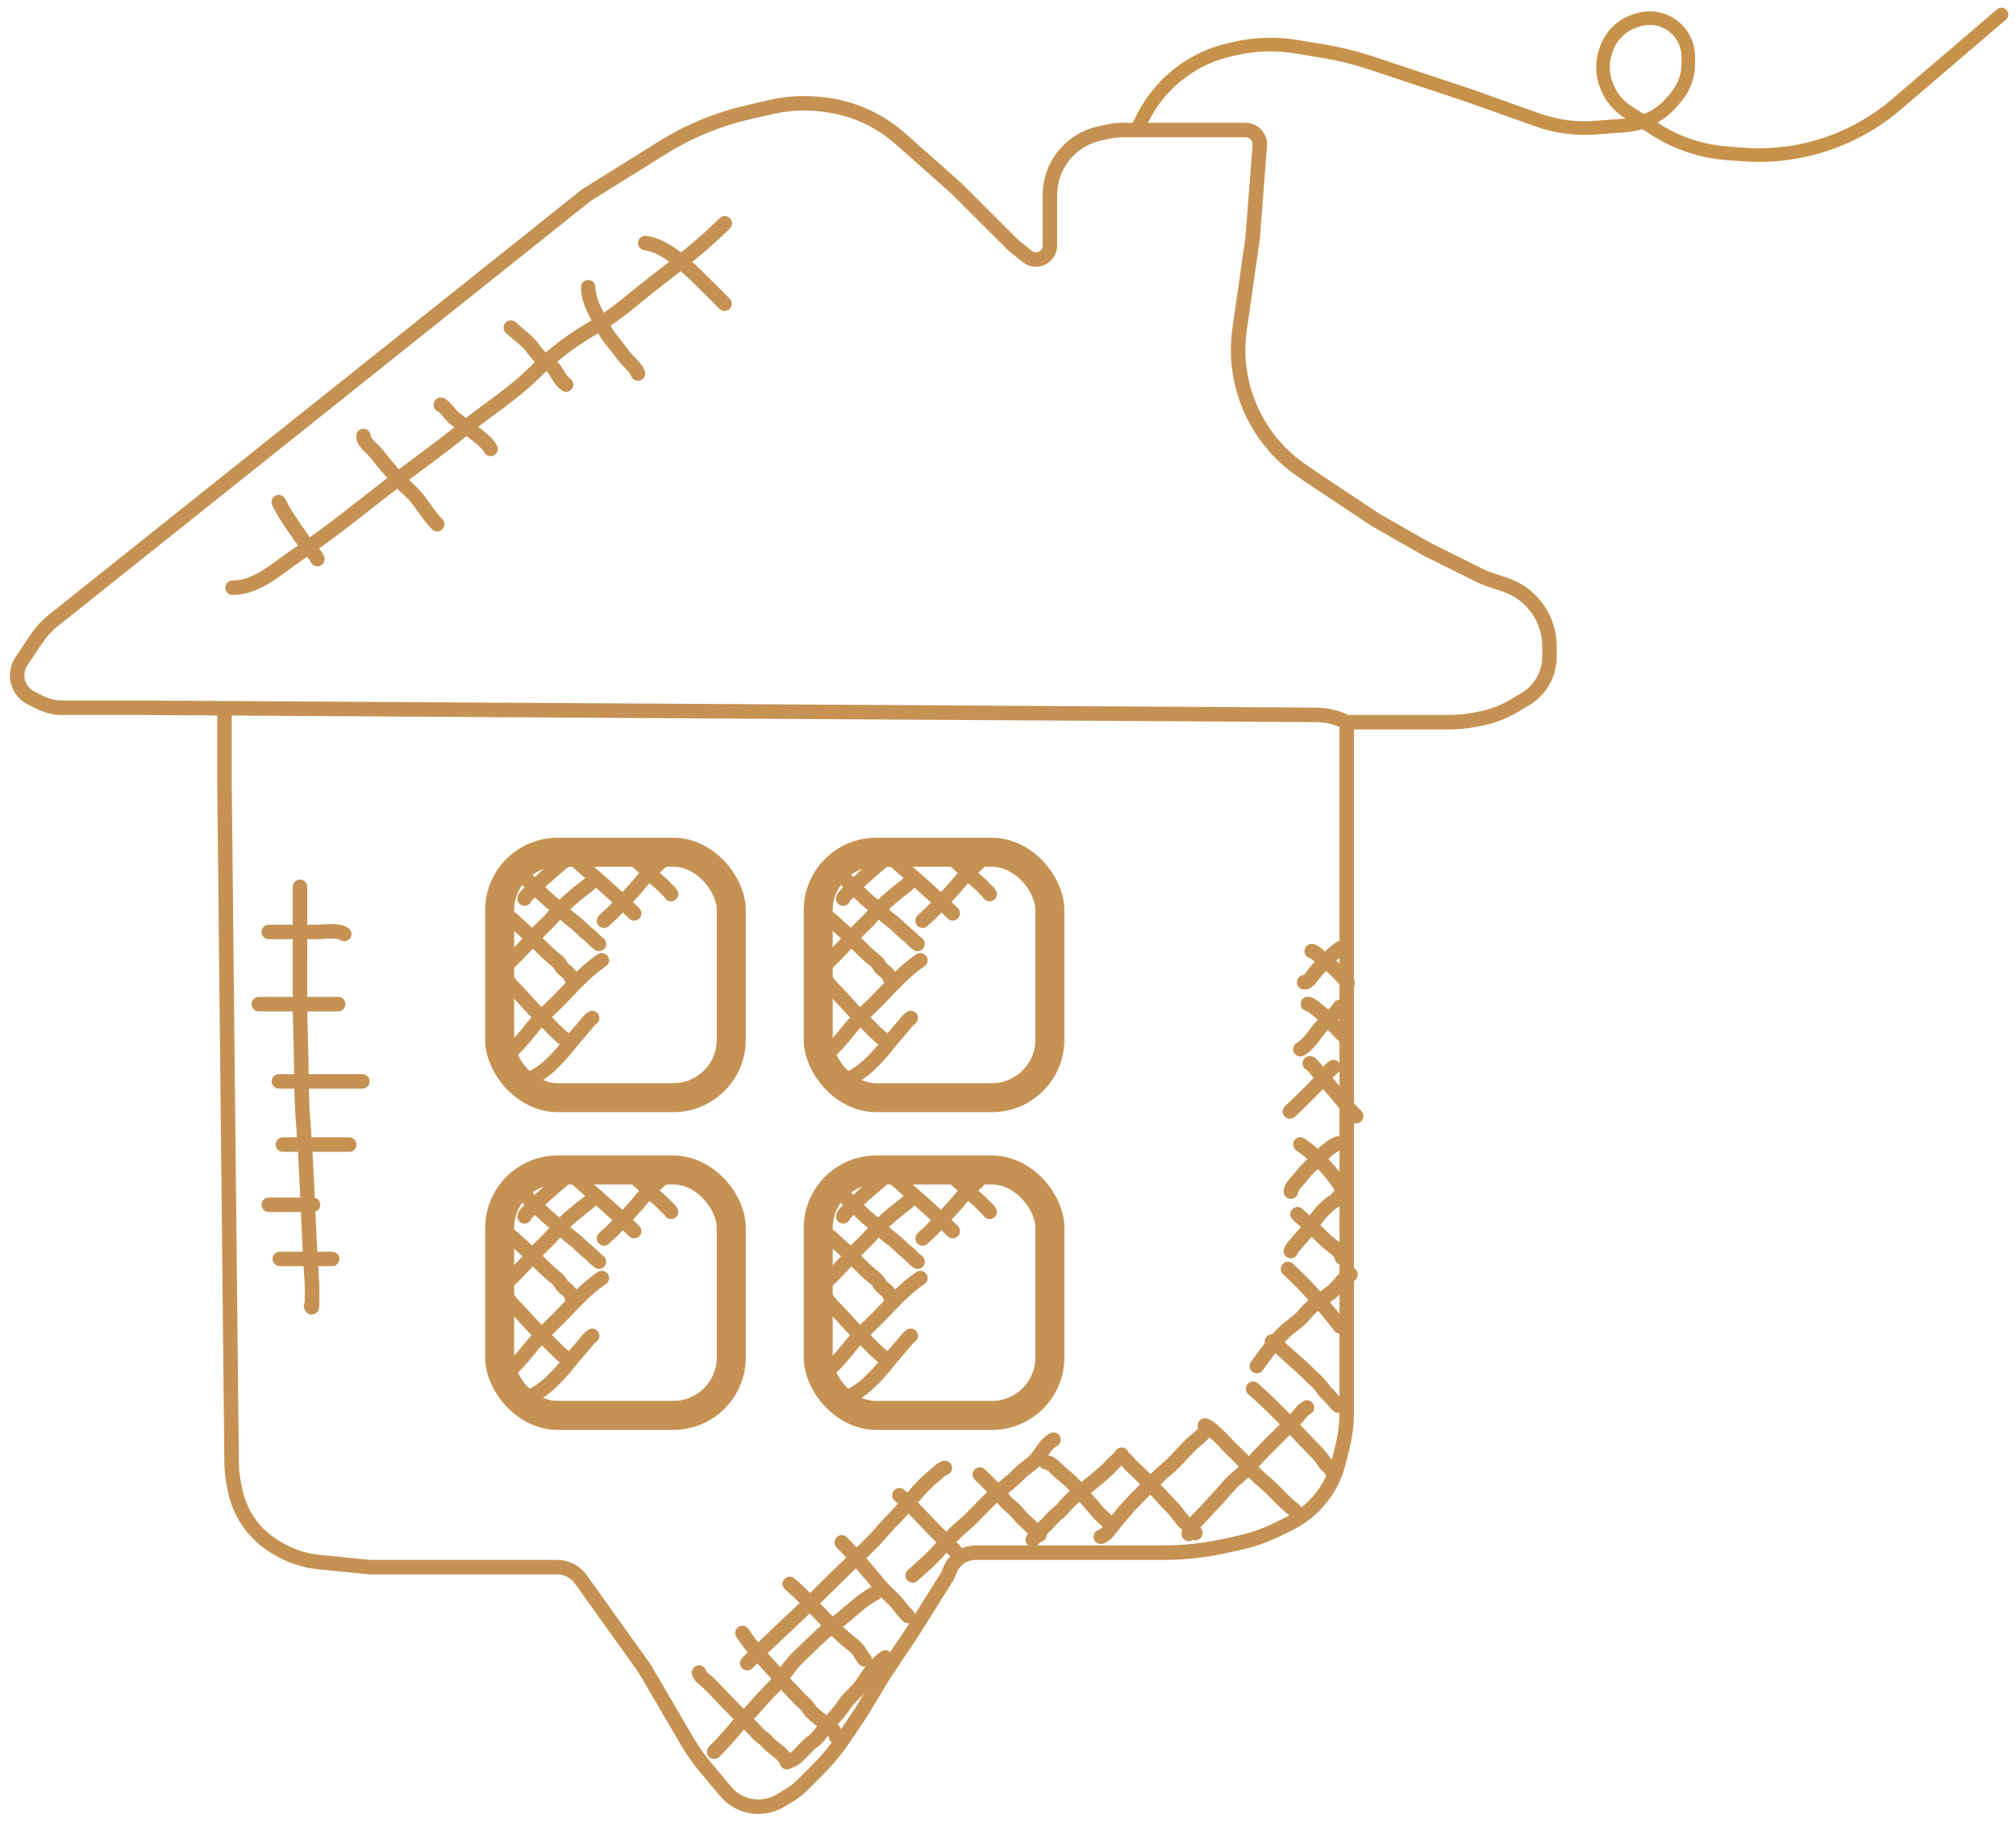 <svg width="139" height="126" viewBox="0 0 139 126" fill="none" xmlns="http://www.w3.org/2000/svg">
<path d="M78.378 8.961L78.792 8.136C79.445 6.833 80.407 5.709 81.595 4.863V4.863C82.57 4.168 83.676 3.676 84.845 3.417L85.236 3.33C86.598 3.028 88.006 2.991 89.382 3.22L91.311 3.54C92.39 3.72 93.453 3.983 94.491 4.328L101.382 6.62L106.023 8.273C107.296 8.727 108.651 8.908 109.999 8.804L112.095 8.644C113.35 8.547 114.513 7.948 115.319 6.982L115.585 6.665C116.115 6.031 116.405 5.23 116.405 4.404V3.917C116.405 2.979 115.912 2.11 115.107 1.628V1.628C114.441 1.229 113.633 1.141 112.896 1.386L112.71 1.448C111.785 1.756 111.059 2.481 110.75 3.405L110.699 3.557C110.443 4.325 110.467 5.159 110.769 5.911L110.802 5.993C111.087 6.705 111.589 7.309 112.237 7.72L114.152 8.936C115.631 9.875 117.318 10.436 119.065 10.57L120.151 10.654C121.712 10.774 123.282 10.641 124.801 10.262V10.262C126.998 9.715 129.037 8.664 130.758 7.193L138 1" stroke="#C7924B" stroke-width="0.94" stroke-linecap="round"/>
<path d="M92.856 49.803V97.342C92.856 98.182 92.752 99.019 92.548 99.833L92.29 100.864C92.007 101.994 91.422 103.025 90.597 103.847V103.847C90.109 104.334 89.546 104.739 88.929 105.047L88.156 105.432C87.299 105.86 86.392 106.181 85.456 106.389L84.49 106.603C83.082 106.915 81.645 107.072 80.204 107.072H76.881H70.391H67.25C66.442 107.072 65.725 107.589 65.47 108.354V108.354C65.423 108.495 65.359 108.63 65.28 108.756L62.903 112.55L60.906 115.538L59.408 118.028L58.285 119.709C57.704 120.578 57.038 121.388 56.298 122.127L55.293 123.129C55.042 123.379 54.761 123.598 54.457 123.78L53.805 124.171C52.942 124.687 51.874 124.728 50.974 124.279V124.279C50.61 124.098 50.288 123.843 50.027 123.531L48.639 121.87C48.165 121.302 47.739 120.695 47.365 120.056L44.432 115.04L40.038 108.904C39.662 108.379 39.057 108.068 38.412 108.068H25.462L22.012 107.724C20.996 107.623 20.015 107.298 19.139 106.774L18.963 106.669C18.309 106.278 17.738 105.763 17.28 105.154V105.154C16.75 104.45 16.386 103.636 16.213 102.772L16.123 102.323C16.025 101.838 15.974 101.346 15.969 100.851L15.477 53.787V48.841M92.856 49.803H96.35H99.918C100.533 49.803 101.147 49.743 101.751 49.622L102.099 49.553C102.92 49.389 103.706 49.086 104.424 48.656L105.179 48.204C105.611 47.946 105.98 47.594 106.26 47.175V47.175C106.634 46.616 106.834 45.958 106.834 45.285V44.575C106.834 43.76 106.612 42.96 106.192 42.262V42.262C105.639 41.344 104.778 40.654 103.761 40.316L102.823 40.004C102.502 39.897 102.189 39.768 101.886 39.617L98.347 37.852L94.853 35.859L90.36 32.871L89.678 32.396C86.977 30.509 85.368 27.423 85.368 24.128V24.128C85.368 23.65 85.401 23.172 85.469 22.699L86.366 16.438L86.865 9.964V9.964C86.865 9.414 86.419 8.968 85.869 8.968H82.871H77.433C77.066 8.968 76.7 9.008 76.341 9.088L75.791 9.209C73.803 9.65 72.388 11.413 72.388 13.45V13.45V16.936V16.936C72.388 17.739 71.459 18.186 70.831 17.685L69.892 16.936L65.898 12.952L62.073 9.56C61.629 9.166 61.149 8.814 60.639 8.509V8.509C59.498 7.827 58.228 7.389 56.908 7.224L56.739 7.203C55.532 7.053 54.309 7.115 53.125 7.388L51.578 7.744C49.491 8.225 47.498 9.048 45.681 10.181L40.438 13.45L3.673 42.79C3.225 43.148 2.835 43.572 2.517 44.048L1.474 45.608C1.175 46.055 1.1 46.616 1.271 47.127V47.127C1.417 47.565 1.731 47.927 2.145 48.133L2.772 48.446C3.248 48.684 3.773 48.807 4.305 48.807H9.986L15.477 48.841M92.856 49.803V49.803C92.199 49.476 91.476 49.303 90.742 49.298L15.477 48.841" stroke="#C59253" stroke-linecap="round"/>
<rect x="56.415" y="80.683" width="15.972" height="16.924" rx="4" stroke="#C59253" stroke-width="2"/>
<path d="M57.822 81.928C57.845 82.162 58.272 82.518 58.431 82.689C58.744 83.026 59.1 83.32 59.426 83.645C59.787 84.005 60.192 84.299 60.574 84.634C60.851 84.877 61.101 85.148 61.401 85.363C61.842 85.68 62.207 86.103 62.636 86.439C62.859 86.614 63.027 86.847 63.262 87.003" stroke="#C59253" stroke-linecap="round"/>
<path d="M58.135 83.88C58.148 83.763 58.339 83.601 58.417 83.52C58.607 83.323 58.802 83.136 58.996 82.943C59.32 82.62 59.645 82.317 59.994 82.023C60.221 81.831 60.444 81.626 60.679 81.442C60.812 81.338 60.922 81.182 61.07 81.108" stroke="#C59253" stroke-linecap="round"/>
<path d="M61.305 80.913C62.771 82.228 64.308 83.518 65.688 84.895" stroke="#C59253" stroke-linecap="round"/>
<path d="M63.614 85.403C63.782 85.216 63.982 85.071 64.162 84.895C64.424 84.638 64.661 84.361 64.918 84.101C65.359 83.657 65.801 83.174 66.197 82.689C66.578 82.223 67.027 81.809 67.467 81.401C67.644 81.237 67.786 81.046 67.956 80.876C68.016 80.816 68.119 80.748 68.154 80.679" stroke="#C59253" stroke-linecap="round"/>
<path d="M65.101 80.718C65.388 80.746 65.618 81.099 65.827 81.266C66.222 81.582 66.568 81.942 66.923 82.297C67.213 82.586 67.556 82.813 67.823 83.13C67.94 83.268 68.153 83.411 68.232 83.568" stroke="#C59253" stroke-linecap="round"/>
<path d="M56.648 88.76C56.805 88.478 57.126 88.244 57.352 88.018C57.758 87.613 58.154 87.196 58.535 86.769C58.901 86.359 59.261 85.977 59.661 85.6C60.027 85.255 60.322 84.856 60.679 84.504C61.246 83.947 61.846 83.466 62.47 82.982C62.613 82.871 62.725 82.741 62.851 82.615C62.905 82.561 62.994 82.54 63.027 82.474" stroke="#C59253" stroke-linecap="round"/>
<path d="M56.961 85.012C56.99 85.129 57.299 85.31 57.391 85.402C57.698 85.708 58.031 85.986 58.348 86.281C58.947 86.837 59.489 87.457 60.122 87.979C60.243 88.079 60.528 88.288 60.592 88.439C60.637 88.546 60.767 88.706 60.857 88.779C61.045 88.932 61.294 89.097 61.344 89.345" stroke="#C59253" stroke-linecap="round"/>
<path d="M56.413 88.643C56.431 88.828 56.625 89.039 56.726 89.185C56.945 89.501 57.179 89.832 57.452 90.105C58.065 90.716 58.608 91.398 59.239 91.992C59.843 92.558 60.407 93.222 61.07 93.718" stroke="#C59253" stroke-linecap="round"/>
<path d="M57.078 94.733C57.108 94.433 57.537 94.098 57.724 93.893C58.082 93.501 58.408 93.084 58.748 92.677C59.271 92.049 59.908 91.488 60.483 90.907C61.429 89.951 62.333 88.883 63.457 88.135" stroke="#C59253" stroke-linecap="round"/>
<path d="M58.683 96.216C58.792 96.204 58.913 96.106 59.005 96.051C59.3 95.876 59.572 95.666 59.827 95.435C60.353 94.958 60.85 94.393 61.288 93.835C61.623 93.406 61.999 93.009 62.342 92.588C62.478 92.421 62.614 92.236 62.792 92.117" stroke="#C59253" stroke-linecap="round"/>
<rect x="34.449" y="80.683" width="15.972" height="16.924" rx="4" stroke="#C59253" stroke-width="2"/>
<path d="M35.856 81.928C35.88 82.162 36.306 82.518 36.465 82.689C36.779 83.026 37.135 83.32 37.461 83.645C37.822 84.005 38.226 84.299 38.609 84.634C38.886 84.877 39.136 85.148 39.435 85.363C39.876 85.68 40.242 86.103 40.67 86.439C40.894 86.614 41.062 86.847 41.296 87.003" stroke="#C59253" stroke-linecap="round"/>
<path d="M36.169 83.88C36.182 83.763 36.374 83.601 36.452 83.52C36.641 83.323 36.837 83.136 37.03 82.943C37.355 82.62 37.68 82.317 38.028 82.023C38.256 81.831 38.479 81.626 38.713 81.442C38.846 81.338 38.956 81.182 39.105 81.108" stroke="#C59253" stroke-linecap="round"/>
<path d="M39.339 80.913C40.805 82.228 42.343 83.518 43.723 84.895" stroke="#C59253" stroke-linecap="round"/>
<path d="M41.648 85.403C41.816 85.216 42.017 85.071 42.196 84.895C42.458 84.638 42.695 84.361 42.953 84.101C43.393 83.657 43.836 83.174 44.231 82.689C44.612 82.223 45.061 81.809 45.501 81.401C45.678 81.237 45.821 81.046 45.99 80.876C46.05 80.816 46.153 80.748 46.188 80.679" stroke="#C59253" stroke-linecap="round"/>
<path d="M43.136 80.718C43.422 80.746 43.652 81.099 43.862 81.266C44.257 81.582 44.602 81.942 44.958 82.297C45.248 82.586 45.59 82.813 45.858 83.13C45.974 83.268 46.188 83.411 46.266 83.568" stroke="#C59253" stroke-linecap="round"/>
<path d="M34.682 88.76C34.839 88.478 35.16 88.244 35.387 88.018C35.792 87.613 36.188 87.196 36.569 86.769C36.935 86.359 37.295 85.977 37.696 85.6C38.061 85.255 38.356 84.856 38.713 84.504C39.28 83.947 39.88 83.466 40.505 82.982C40.648 82.871 40.759 82.741 40.885 82.615C40.939 82.561 41.029 82.54 41.061 82.474" stroke="#C59253" stroke-linecap="round"/>
<path d="M34.995 85.012C35.025 85.129 35.334 85.31 35.426 85.402C35.733 85.708 36.065 85.986 36.383 86.281C36.981 86.837 37.523 87.457 38.157 87.979C38.278 88.079 38.562 88.288 38.626 88.439C38.672 88.546 38.801 88.706 38.892 88.779C39.079 88.932 39.329 89.097 39.379 89.345" stroke="#C59253" stroke-linecap="round"/>
<path d="M34.447 88.643C34.466 88.828 34.66 89.039 34.761 89.185C34.979 89.501 35.214 89.832 35.487 90.105C36.1 90.716 36.642 91.398 37.274 91.992C37.877 92.558 38.441 93.222 39.105 93.718" stroke="#C59253" stroke-linecap="round"/>
<path d="M35.112 94.733C35.143 94.433 35.571 94.098 35.758 93.893C36.116 93.501 36.443 93.084 36.782 92.677C37.306 92.049 37.942 91.488 38.517 90.907C39.463 89.951 40.367 88.883 41.492 88.135" stroke="#C59253" stroke-linecap="round"/>
<path d="M36.717 96.216C36.827 96.204 36.948 96.106 37.039 96.051C37.334 95.876 37.606 95.666 37.861 95.435C38.388 94.958 38.885 94.393 39.322 93.835C39.657 93.406 40.033 93.009 40.377 92.588C40.512 92.421 40.648 92.236 40.827 92.117" stroke="#C59253" stroke-linecap="round"/>
<rect x="34.449" y="58.771" width="15.972" height="16.924" rx="4" stroke="#C59253" stroke-width="2"/>
<path d="M35.856 60.016C35.88 60.25 36.306 60.606 36.465 60.777C36.779 61.115 37.135 61.409 37.461 61.734C37.822 62.094 38.226 62.387 38.609 62.723C38.886 62.965 39.136 63.237 39.435 63.452C39.876 63.768 40.242 64.192 40.67 64.527C40.894 64.703 41.062 64.935 41.296 65.091" stroke="#C59253" stroke-linecap="round"/>
<path d="M36.169 61.968C36.182 61.852 36.374 61.69 36.452 61.608C36.641 61.411 36.837 61.225 37.03 61.031C37.355 60.708 37.68 60.406 38.028 60.112C38.256 59.92 38.479 59.714 38.713 59.531C38.846 59.426 38.956 59.27 39.105 59.197" stroke="#C59253" stroke-linecap="round"/>
<path d="M39.339 59.001C40.805 60.317 42.343 61.607 43.723 62.983" stroke="#C59253" stroke-linecap="round"/>
<path d="M41.648 63.491C41.816 63.305 42.017 63.16 42.196 62.983C42.458 62.727 42.695 62.45 42.953 62.19C43.393 61.746 43.836 61.262 44.231 60.778C44.612 60.312 45.061 59.898 45.501 59.489C45.678 59.325 45.821 59.134 45.99 58.965C46.05 58.905 46.153 58.837 46.188 58.767" stroke="#C59253" stroke-linecap="round"/>
<path d="M43.136 58.806C43.422 58.835 43.652 59.188 43.862 59.355C44.257 59.67 44.602 60.031 44.958 60.385C45.248 60.675 45.59 60.902 45.858 61.218C45.974 61.356 46.188 61.499 46.266 61.656" stroke="#C59253" stroke-linecap="round"/>
<path d="M34.682 66.848C34.839 66.566 35.16 66.332 35.387 66.106C35.792 65.702 36.188 65.284 36.569 64.857C36.935 64.447 37.295 64.065 37.696 63.688C38.061 63.343 38.356 62.944 38.713 62.593C39.28 62.035 39.88 61.555 40.505 61.07C40.648 60.959 40.759 60.83 40.885 60.704C40.939 60.65 41.029 60.628 41.061 60.563" stroke="#C59253" stroke-linecap="round"/>
<path d="M34.995 63.1C35.025 63.218 35.334 63.398 35.426 63.491C35.733 63.797 36.065 64.074 36.383 64.369C36.981 64.925 37.523 65.545 38.157 66.067C38.278 66.167 38.562 66.376 38.626 66.527C38.672 66.634 38.801 66.794 38.892 66.868C39.079 67.021 39.329 67.185 39.379 67.434" stroke="#C59253" stroke-linecap="round"/>
<path d="M34.447 66.731C34.466 66.916 34.66 67.128 34.761 67.273C34.979 67.59 35.214 67.921 35.487 68.193C36.1 68.805 36.642 69.487 37.274 70.08C37.877 70.646 38.441 71.31 39.105 71.806" stroke="#C59253" stroke-linecap="round"/>
<path d="M35.112 72.821C35.143 72.522 35.571 72.186 35.758 71.982C36.116 71.59 36.443 71.173 36.782 70.765C37.306 70.137 37.942 69.577 38.517 68.995C39.463 68.039 40.367 66.971 41.492 66.223" stroke="#C59253" stroke-linecap="round"/>
<path d="M36.717 74.305C36.827 74.292 36.948 74.194 37.039 74.14C37.334 73.964 37.606 73.754 37.861 73.524C38.388 73.047 38.885 72.481 39.322 71.923C39.657 71.495 40.033 71.098 40.377 70.676C40.512 70.509 40.648 70.324 40.827 70.205" stroke="#C59253" stroke-linecap="round"/>
<rect x="56.415" y="58.771" width="15.972" height="16.924" rx="4" stroke="#C59253" stroke-width="2"/>
<path d="M57.822 60.016C57.845 60.25 58.272 60.606 58.431 60.777C58.744 61.115 59.1 61.409 59.426 61.734C59.787 62.094 60.192 62.387 60.574 62.723C60.851 62.965 61.101 63.237 61.401 63.452C61.842 63.768 62.207 64.192 62.636 64.527C62.859 64.703 63.027 64.935 63.262 65.091" stroke="#C59253" stroke-linecap="round"/>
<path d="M58.135 61.968C58.148 61.852 58.339 61.69 58.417 61.608C58.607 61.411 58.802 61.225 58.996 61.031C59.32 60.708 59.645 60.406 59.994 60.112C60.221 59.92 60.444 59.714 60.679 59.531C60.812 59.426 60.922 59.27 61.07 59.197" stroke="#C59253" stroke-linecap="round"/>
<path d="M61.305 59.001C62.771 60.317 64.308 61.607 65.688 62.983" stroke="#C59253" stroke-linecap="round"/>
<path d="M63.614 63.491C63.782 63.305 63.982 63.16 64.162 62.983C64.424 62.727 64.661 62.45 64.918 62.19C65.359 61.746 65.801 61.262 66.197 60.778C66.578 60.312 67.027 59.898 67.467 59.489C67.644 59.325 67.786 59.134 67.956 58.965C68.016 58.905 68.119 58.837 68.154 58.767" stroke="#C59253" stroke-linecap="round"/>
<path d="M65.101 58.806C65.388 58.835 65.618 59.188 65.827 59.355C66.222 59.67 66.568 60.031 66.923 60.385C67.213 60.675 67.556 60.902 67.823 61.218C67.94 61.356 68.153 61.499 68.232 61.656" stroke="#C59253" stroke-linecap="round"/>
<path d="M56.648 66.848C56.805 66.566 57.126 66.332 57.352 66.106C57.758 65.702 58.154 65.284 58.535 64.857C58.901 64.447 59.261 64.065 59.661 63.688C60.027 63.343 60.322 62.944 60.679 62.593C61.246 62.035 61.846 61.555 62.47 61.07C62.613 60.959 62.725 60.83 62.851 60.704C62.905 60.65 62.994 60.628 63.027 60.563" stroke="#C59253" stroke-linecap="round"/>
<path d="M56.961 63.1C56.99 63.218 57.299 63.398 57.391 63.491C57.698 63.797 58.031 64.074 58.348 64.369C58.947 64.925 59.489 65.545 60.122 66.067C60.243 66.167 60.528 66.376 60.592 66.527C60.637 66.634 60.767 66.794 60.857 66.868C61.045 67.021 61.294 67.185 61.344 67.434" stroke="#C59253" stroke-linecap="round"/>
<path d="M56.413 66.731C56.431 66.916 56.625 67.128 56.726 67.273C56.945 67.59 57.179 67.921 57.452 68.193C58.065 68.805 58.608 69.487 59.239 70.08C59.843 70.646 60.407 71.31 61.07 71.806" stroke="#C59253" stroke-linecap="round"/>
<path d="M57.078 72.821C57.108 72.522 57.537 72.186 57.724 71.982C58.082 71.59 58.408 71.173 58.748 70.765C59.271 70.137 59.908 69.577 60.483 68.995C61.429 68.039 62.333 66.971 63.457 66.223" stroke="#C59253" stroke-linecap="round"/>
<path d="M58.683 74.305C58.792 74.292 58.913 74.194 59.005 74.14C59.3 73.964 59.572 73.754 59.827 73.524C60.353 73.047 60.85 72.481 61.288 71.923C61.623 71.495 61.999 71.098 62.342 70.676C62.478 70.509 62.614 70.324 62.792 70.205" stroke="#C59253" stroke-linecap="round"/>
<path d="M20.683 61.155C20.683 62.705 20.683 64.255 20.683 65.805C20.683 67.806 20.665 69.807 20.737 71.807C20.801 73.601 20.747 75.413 20.891 77.202C21.188 80.913 21.245 84.646 21.499 88.361C21.534 88.858 21.515 89.361 21.515 89.86C21.515 89.948 21.533 90.328 21.445 90.067" stroke="#C59253" stroke-linecap="round"/>
<path d="M18.533 64.268C19.642 64.268 20.75 64.268 21.858 64.268C22.377 64.268 23.278 64.102 23.734 64.406" stroke="#C59253" stroke-linecap="round"/>
<path d="M17.84 69.247H23.318" stroke="#C59253" stroke-linecap="round"/>
<path d="M19.227 74.573H24.982" stroke="#C59253" stroke-linecap="round"/>
<path d="M19.504 78.931H24.08" stroke="#C59253" stroke-linecap="round"/>
<path d="M18.533 83.081H21.584" stroke="#C59253" stroke-linecap="round"/>
<path d="M19.296 86.816H22.901" stroke="#C59253" stroke-linecap="round"/>
<path d="M16.032 40.529C17.764 40.529 19.108 39.181 20.493 38.26C22.498 36.927 24.418 35.378 26.314 33.898C28.206 32.42 30.177 31.048 32.039 29.535C33.643 28.23 35.379 27.163 36.849 25.695C38.108 24.44 39.583 23.343 41.136 22.467C42.56 21.664 43.934 20.376 45.247 19.374C46.889 18.122 48.499 16.867 49.97 15.399" stroke="#C59253" stroke-linecap="round"/>
<path d="M44.493 16.763C45.918 16.912 47.436 18.459 48.43 19.423C48.95 19.928 49.443 20.433 49.954 20.944" stroke="#C59253" stroke-linecap="round"/>
<path d="M40.555 19.804C40.594 20.936 41.176 21.683 41.642 22.654C41.945 23.286 42.563 23.906 42.968 24.485C43.257 24.896 43.827 25.288 43.985 25.759" stroke="#C59253" stroke-linecap="round"/>
<path d="M35.221 22.591C35.721 23.072 36.432 23.527 36.808 24.112C36.956 24.34 37.456 24.892 37.697 24.999C38.314 25.272 38.483 26.154 39.031 26.519" stroke="#C59253" stroke-linecap="round"/>
<path d="M30.394 27.913C30.627 27.971 31.086 28.654 31.347 28.856C31.539 29.006 31.732 29.151 31.947 29.307C32.465 29.684 33.544 30.396 33.824 30.954" stroke="#C59253" stroke-linecap="round"/>
<path d="M25.059 30.067C25.059 30.542 25.671 30.917 25.948 31.271C26.63 32.14 27.409 33.07 28.228 33.805C28.993 34.492 29.424 35.435 30.14 36.149" stroke="#C59253" stroke-linecap="round"/>
<path d="M19.217 34.628C19.693 35.578 20.275 36.365 20.875 37.225C21.186 37.672 21.647 38.084 21.884 38.556" stroke="#C59253" stroke-linecap="round"/>
<path d="M92.395 65.395C91.808 65.806 91.315 66.367 90.816 66.876C90.639 67.056 90.183 67.824 89.918 67.736" stroke="#C59253" stroke-linecap="round"/>
<path d="M90.439 65.59C90.588 65.607 90.779 65.767 90.881 65.865C91.128 66.1 91.406 66.277 91.663 66.501C92.1 66.879 92.568 67.337 92.916 67.801" stroke="#C59253" stroke-linecap="round"/>
<path d="M89.657 72.353C90.438 71.895 90.786 70.992 91.45 70.431C91.786 70.148 92.154 69.788 92.395 69.427" stroke="#C59253" stroke-linecap="round"/>
<path d="M90.178 69.232C90.457 69.282 90.743 69.586 90.961 69.752C91.292 70.004 91.548 70.304 91.837 70.597C92.177 70.943 92.508 71.296 92.851 71.638" stroke="#C59253" stroke-linecap="round"/>
<path d="M88.94 76.646C89.62 76.029 90.259 75.359 90.91 74.709C91.274 74.346 91.519 73.903 91.939 73.589" stroke="#C59253" stroke-linecap="round"/>
<path d="M90.309 73.329C90.35 73.261 90.886 73.928 90.932 73.983C91.348 74.485 91.772 74.981 92.199 75.475C92.54 75.869 92.867 76.274 93.206 76.667C93.298 76.773 93.445 76.854 93.503 76.971" stroke="#C59253" stroke-linecap="round"/>
<path d="M89.005 82.173C89.005 81.811 89.583 81.316 89.791 81.035C90.135 80.572 90.618 80.174 91.026 79.767C91.364 79.43 91.804 79.01 92.265 78.856" stroke="#C59253" stroke-linecap="round"/>
<path d="M89.657 78.922C90.837 79.721 91.748 80.749 92.526 81.913" stroke="#C59253" stroke-linecap="round"/>
<path d="M89.005 86.27C89.045 86.071 89.343 85.816 89.465 85.652C89.681 85.361 89.954 85.112 90.179 84.825C90.536 84.369 90.823 83.871 91.236 83.459C91.459 83.237 91.727 82.974 92.004 82.823C92.196 82.719 92.281 82.458 92.46 82.368" stroke="#C59253" stroke-linecap="round"/>
<path d="M89.461 83.734C90.115 84.321 90.77 84.909 91.388 85.526C91.654 85.792 92.525 86.313 92.525 86.726" stroke="#C59253" stroke-linecap="round"/>
<path d="M86.658 94.204C87.273 93.356 87.845 92.527 88.614 91.802C88.93 91.504 89.303 91.28 89.621 90.985C89.912 90.715 90.143 90.383 90.439 90.122C90.984 89.641 91.68 89.292 92.174 88.763C92.417 88.503 92.754 88.015 93.112 87.896" stroke="#C59253" stroke-linecap="round"/>
<path d="M88.809 87.506C90.12 88.745 91.32 90.044 92.395 91.473" stroke="#C59253" stroke-linecap="round"/>
<path d="M87.701 92.513C88.067 92.716 88.374 93.054 88.683 93.33C89.181 93.775 89.698 94.209 90.171 94.681C90.555 95.064 91.019 95.433 91.301 95.895C91.375 96.015 91.549 96.132 91.645 96.249C91.738 96.362 91.819 96.465 91.924 96.56C92.059 96.68 92.106 96.83 92.265 96.936" stroke="#C59253" stroke-linecap="round"/>
<path d="M81.964 105.78C82.009 105.292 82.663 104.722 82.978 104.382C83.566 103.749 84.157 103.122 84.717 102.463C85.161 101.942 85.764 101.587 86.209 101.058C86.614 100.576 87.06 100.112 87.506 99.667C88.114 99.061 88.709 98.467 89.317 97.861C89.565 97.612 89.803 97.221 90.113 97.066" stroke="#C59253" stroke-linecap="round"/>
<path d="M86.397 95.765C87.664 96.888 88.861 98.127 90.019 99.374C90.462 99.851 90.99 100.308 91.337 100.859C91.466 101.064 91.706 101.219 91.808 101.423" stroke="#C59253" stroke-linecap="round"/>
<path d="M83.073 98.302C83.46 98.445 83.805 98.814 84.101 99.096C84.426 99.407 84.71 99.755 85.043 100.057C85.763 100.712 86.349 101.526 87.1 102.138C87.874 102.771 88.472 103.56 89.266 104.154" stroke="#C59253" stroke-linecap="round"/>
<path d="M75.901 105.975C76.193 105.939 76.583 105.37 76.752 105.159C77.226 104.568 77.711 103.975 78.248 103.439C78.991 102.698 79.704 101.926 80.497 101.257C81.043 100.796 81.508 100.224 82.015 99.718C82.422 99.311 83.015 98.908 83.333 98.431" stroke="#C59253" stroke-linecap="round"/>
<path d="M77.27 100.448C77.564 100.48 77.878 100.978 78.089 101.163C78.446 101.477 78.778 101.827 79.117 102.16C79.712 102.744 80.258 103.379 80.841 103.974C81.195 104.335 81.534 104.957 81.964 105.209C82.09 105.283 82.366 105.606 82.421 105.715" stroke="#C59253" stroke-linecap="round"/>
<path d="M71.207 106.17C71.52 105.859 71.759 105.476 72.088 105.191C72.31 104.998 72.497 104.753 72.707 104.544C72.885 104.367 73.143 104.205 73.294 104.01C73.844 103.296 74.631 102.793 75.318 102.236C75.617 101.993 75.938 101.723 76.213 101.473C76.349 101.35 76.505 101.207 76.618 101.065C76.828 100.804 77.188 100.613 77.336 100.317" stroke="#C59253" stroke-linecap="round"/>
<path d="M72.12 100.838C72.484 100.858 72.778 101.25 73.033 101.474C73.409 101.803 73.815 102.112 74.141 102.492C74.645 103.08 75.186 103.654 75.673 104.248C75.933 104.565 76.375 104.84 76.553 105.195" stroke="#C59253" stroke-linecap="round"/>
<path d="M62.928 108.641C63.576 108.06 64.223 107.505 64.804 106.849C65.27 106.323 65.777 105.746 66.318 105.296C67.273 104.502 68.042 103.49 69.024 102.723C69.481 102.367 69.918 101.994 70.328 101.585C70.646 101.268 71.034 101.04 71.353 100.722C71.628 100.447 71.792 100.129 72.026 99.829C72.155 99.665 72.449 99.341 72.642 99.277" stroke="#C59253" stroke-linecap="round"/>
<path d="M67.557 101.683C68.19 102.291 68.778 102.886 69.35 103.562C69.535 103.781 69.781 103.938 69.984 104.14C70.184 104.34 70.349 104.58 70.556 104.772C70.942 105.129 71.295 105.477 71.664 105.845" stroke="#C59253" stroke-linecap="round"/>
<path d="M62.015 103.114C62.949 103.899 63.731 104.825 64.591 105.682C64.917 106.008 65.241 106.339 65.565 106.662C65.675 106.772 65.86 106.946 65.927 107.081" stroke="#C59253" stroke-linecap="round"/>
<path d="M58.039 106.365C58.979 107.303 59.82 108.317 60.665 109.335C61.081 109.837 61.62 110.227 62.012 110.755C62.193 110.999 62.388 111.224 62.602 111.438" stroke="#C59253" stroke-linecap="round"/>
<path d="M54.453 109.227C55.994 110.527 57.193 112.18 58.788 113.418C58.955 113.547 59.17 113.758 59.277 113.945C59.329 114.035 59.603 114.477 59.603 114.429" stroke="#C59253" stroke-linecap="round"/>
<path d="M51.194 112.609C51.958 113.85 53.015 114.767 53.932 115.875C54.287 116.304 54.699 116.678 55.072 117.092C55.271 117.312 55.548 117.502 55.706 117.746C55.983 118.173 56.555 118.608 56.996 118.866C57.24 119.01 57.648 119.498 57.648 119.762" stroke="#C59253" stroke-linecap="round"/>
<path d="M48.195 115.34C48.227 115.599 48.681 115.89 48.854 116.062C49.493 116.7 50.098 117.369 50.737 118.006C51.262 118.529 51.805 119.039 52.298 119.592C52.461 119.775 52.689 119.865 52.838 120.051C53.228 120.542 54.052 120.903 54.258 121.518" stroke="#C59253" stroke-linecap="round"/>
<path d="M54.258 121.453C54.928 121.453 55.448 120.497 55.967 120.152C56.446 119.834 56.788 119.201 57.191 118.787C57.571 118.397 57.931 117.972 58.234 117.519C58.571 117.015 59.067 116.681 59.408 116.185C59.891 115.482 60.319 114.777 61.038 114.299" stroke="#C59253" stroke-linecap="round"/>
<path d="M49.238 120.802C49.844 120.197 50.38 119.589 50.925 118.924C51.286 118.485 51.732 118.114 52.092 117.681C52.538 117.144 53.064 116.639 53.537 116.12C54.069 115.536 54.466 114.811 55.044 114.27C55.917 113.453 56.736 112.564 57.713 111.86C58.582 111.234 59.362 110.355 60.321 109.877" stroke="#C59253" stroke-linecap="round"/>
<path d="M51.52 114.689C53.226 112.987 55.032 111.381 56.735 109.682C57.876 108.544 59.05 107.437 60.19 106.3C60.604 105.887 60.956 105.418 61.364 105C61.9 104.449 62.449 103.875 62.932 103.273C63.335 102.77 63.855 102.207 64.362 101.813C64.611 101.62 64.851 101.325 65.145 101.228" stroke="#C59253" stroke-linecap="round"/>
</svg>
